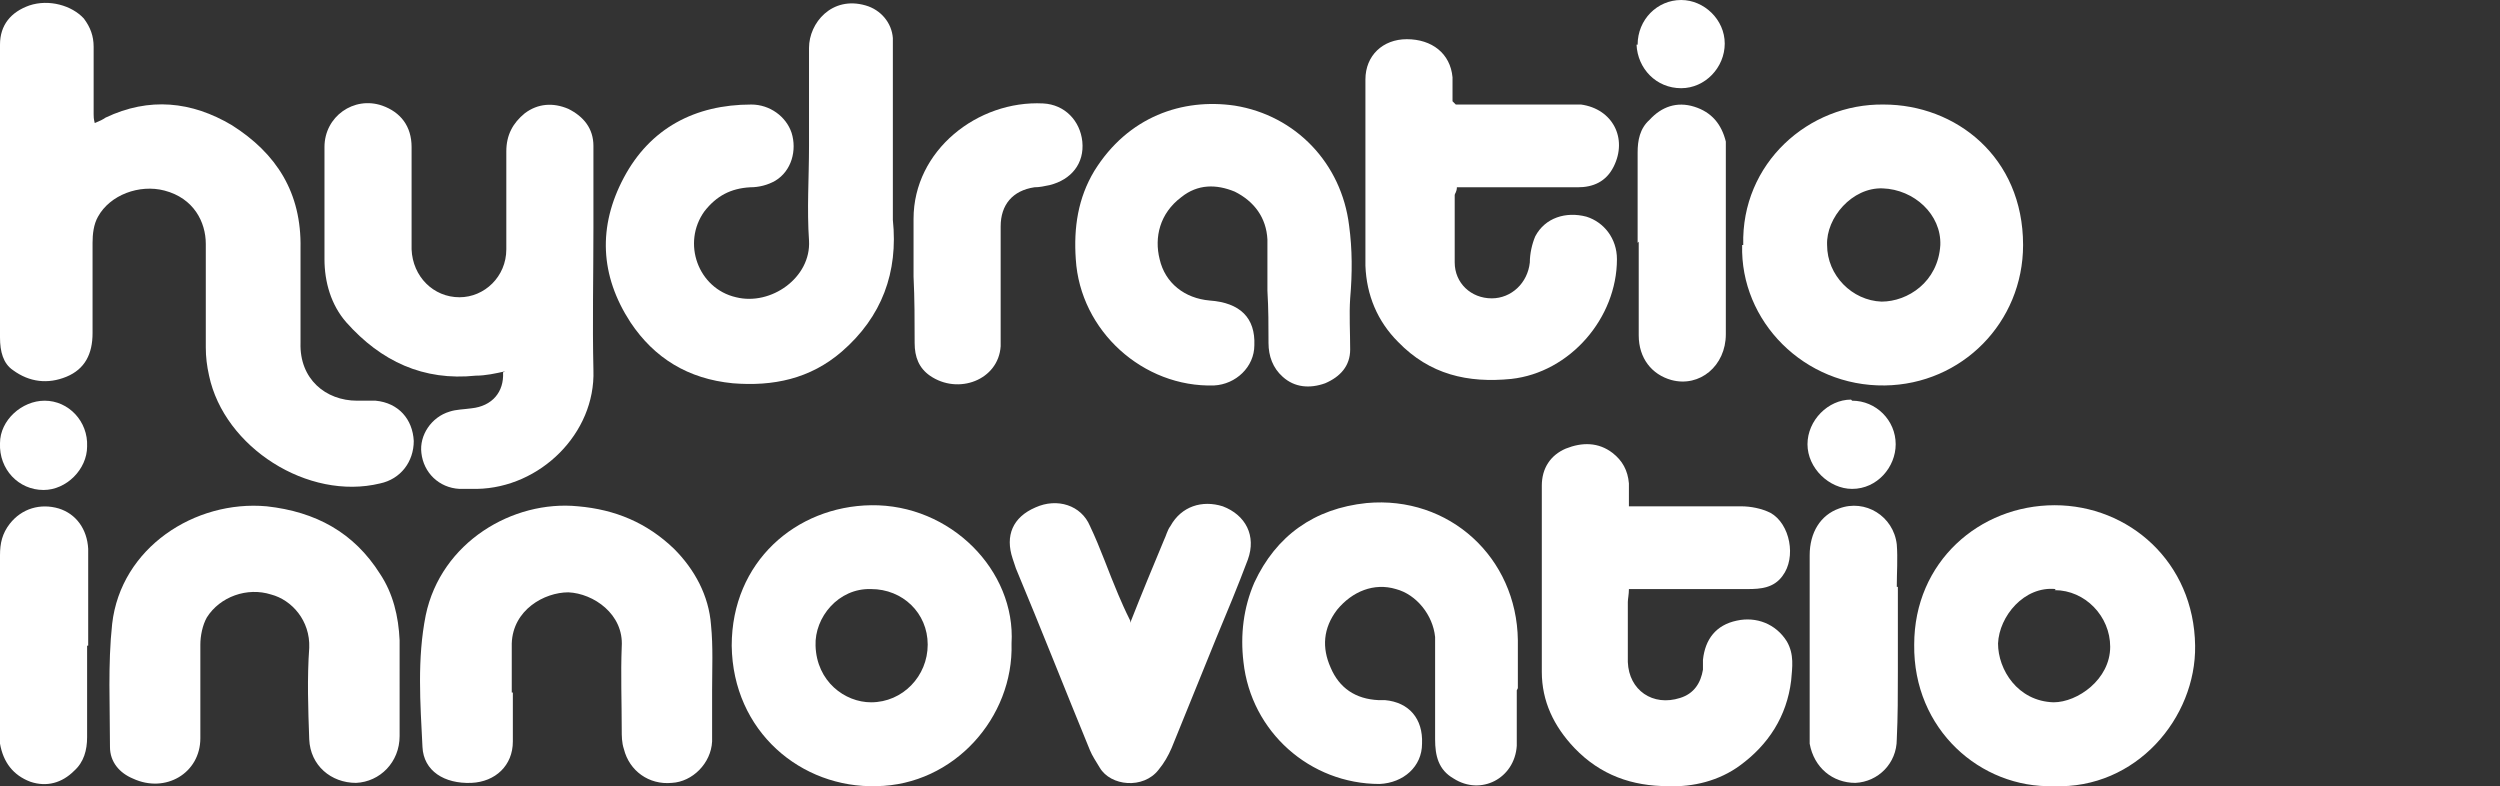 <?xml version="1.0" encoding="utf-8"?>
<!-- Generator: Adobe Illustrator 29.3.1, SVG Export Plug-In . SVG Version: 9.03 Build 55982)  -->
<svg version="1.1" id="Layer_1" xmlns="http://www.w3.org/2000/svg" xmlns:xlink="http://www.w3.org/1999/xlink" x="0px" y="0px"
	 viewBox="0 0 229.6 72.2" style="enable-background:new 0 0 229.6 72.2;" xml:space="preserve">
<rect x="0" y="0" width="229.6" height="72.2" fill="#333333" stroke="none"/>
<style type="text/css">
	.st0{fill:#FFFFFF;}
</style>
<g>
	<g id="Layer_1_00000096762689413965308290000003512358536346394753_">
		<path class="st0" d="M8.7,11.3c0.5-0.2,0.7-0.3,1-0.5c4-1.9,7.9-1.5,11.6,0.7c4.1,2.6,6.4,6.2,6.3,11.3c0,2.9,0,5.8,0,8.7
			c-0.1,3.3,2.3,5.3,5.2,5.3c0.6,0,1.1,0,1.7,0c2.1,0.2,3.4,1.7,3.5,3.7c0,1.9-1.2,3.5-3.1,3.9c-6.6,1.6-14.3-3.3-15.7-9.9
			c-0.2-0.9-0.3-1.7-0.3-2.6c0-3.2,0-6.3,0-9.5c0-2-1.1-4.2-3.8-4.9c-2.3-0.6-5,0.4-6.1,2.4c-0.4,0.7-0.5,1.6-0.5,2.4
			c0,2.8,0,5.5,0,8.3c0,1.9-0.7,3.3-2.4,4S2.7,35.1,1.2,34C0.3,33.4,0,32.3,0,31c0-7.1,0-14.2,0-21.4S0,6,0,4.1c0-1.8,1-3,2.7-3.6
			c1.8-0.6,3.9,0,5,1.2c0.6,0.8,0.9,1.6,0.9,2.6c0,2.1,0,4.2,0,6.2C8.6,10.7,8.6,10.9,8.7,11.3"/>
		<path class="st0" d="M46.4,34.1c-0.9,0.2-1.8,0.4-2.7,0.4c-4.8,0.5-8.7-1.3-11.9-4.9c-1.4-1.6-2-3.7-2-5.8c0-3.4,0-6.9,0-10.3
			c0-2.8,2.7-4.7,5.3-3.8c1.7,0.6,2.7,1.9,2.7,3.8c0,2.5,0,5,0,7.5c0,0.6,0,1.2,0,1.9c0.1,2.5,2,4.4,4.4,4.4c2.3,0,4.3-1.9,4.3-4.4
			c0-3,0-6,0-9c0-1.5,0.6-2.6,1.7-3.5c1.2-0.9,2.6-1,4-0.4c1.4,0.7,2.3,1.8,2.3,3.4c0,2.5,0,5,0,7.5c0,4.4-0.1,8.7,0,13.1
			c0.2,5.8-4.9,10.8-10.7,10.9c-0.5,0-1,0-1.6,0c-1.9-0.1-3.3-1.5-3.5-3.3c-0.2-1.6,0.9-3.3,2.6-3.8c0.6-0.2,1.3-0.2,2-0.3
			c1.9-0.2,3-1.5,2.9-3.3"/>
		<path class="st0" d="M74.3,13.4c0-3,0-6,0-9c0-2.3,2.1-4.8,5.2-3.9c1.4,0.4,2.4,1.6,2.5,3c0,0.7,0,1.4,0,2c0,4.4,0,8.8,0,13.3
			c0,0.5,0,0.9,0,1.4c0.5,4.8-1,8.9-4.7,12.1c-2.9,2.5-6.3,3.2-10,2.9c-4.1-0.4-7.2-2.3-9.4-5.6c-2.8-4.3-3-8.8-0.6-13.3
			S63.8,9.6,69,9.6c1.7,0,3.2,1.1,3.7,2.6c0.5,1.6,0,3.5-1.5,4.4c-0.7,0.4-1.5,0.6-2.3,0.6c-1.8,0.1-3.1,0.8-4.2,2.2
			c-2.1,2.9-0.6,7.1,2.9,7.9c3.2,0.8,6.9-1.8,6.7-5.2C74.1,19.2,74.3,16.3,74.3,13.4C74.3,13.4,74.3,13.4,74.3,13.4z"/>
		<path class="st0" d="M149.4,46.5h1.8c2.9,0,5.8,0,8.7,0c0.9,0,1.9,0.2,2.7,0.6c1.8,1,2.4,4.1,1.1,5.8c-0.8,1.1-2,1.2-3.2,1.2
			c-3.1,0-6.1,0-9.2,0h-1.7c0,0.5-0.1,0.9-0.1,1.2c0,1.8,0,3.6,0,5.5c0.1,2.6,2.3,4.1,4.8,3.3c1.3-0.4,1.9-1.4,2.1-2.6
			c0-0.3,0-0.6,0-0.9c0.2-1.9,1.2-3.2,3.1-3.6c1.8-0.4,3.6,0.3,4.6,1.9c0.7,1.2,0.5,2.4,0.4,3.6c-0.4,3.3-2.1,5.9-4.7,7.8
			c-1.9,1.4-4.3,2-6.6,1.9c-3.3,0-6.2-1-8.6-3.5c-1.9-2-3-4.3-3-7c0-5.7,0-11.4,0-17.1c0-1.6,0.8-2.8,2.2-3.4c1.5-0.6,3-0.6,4.3,0.4
			c0.9,0.7,1.4,1.6,1.5,2.8c0,0.7,0,1.3,0,2.2"/>
		<path class="st0" d="M133.7,9.6c0.7,0,1.2,0,1.7,0c2.8,0,5.6,0,8.4,0c0.5,0,0.9,0,1.4,0c2.9,0.4,4.3,3.1,3,5.7
			c-0.7,1.4-1.9,1.9-3.3,1.9c-3.1,0-6.2,0-9.4,0h-1.7c0,0.4-0.2,0.6-0.2,0.7c0,2.1,0,4.2,0,6.2c0,1.9,1.5,3.3,3.4,3.3
			c1.8,0,3.3-1.4,3.5-3.3c0-0.8,0.2-1.7,0.5-2.4c0.9-1.7,2.8-2.3,4.7-1.8c1.6,0.5,2.8,2,2.8,3.9c0,5.4-4.3,10.4-9.7,11
			c-4,0.4-7.5-0.4-10.4-3.4c-1.9-1.9-2.9-4.3-3-7c0-5.7,0-11.4,0-17.1c0-2.2,1.6-3.7,3.8-3.7c2.3,0,4,1.3,4.2,3.5c0,0.7,0,1.3,0,2.2
			"/>
		<path class="st0" d="M139.3,63.4c0,1.7,0,3.4,0,5.1c-0.2,3-3.3,4.6-5.8,3c-1.4-0.8-1.7-2.1-1.7-3.6c0-2.6,0-5.2,0-7.8
			c0-0.5,0-1,0-1.6c-0.2-2-1.7-3.9-3.6-4.4c-2-0.6-4,0.2-5.4,1.9c-1.3,1.7-1.4,3.5-0.6,5.3c0.8,1.9,2.3,2.9,4.4,3c0.2,0,0.4,0,0.6,0
			c2.2,0.2,3.5,1.7,3.4,4c0,2.1-1.7,3.6-3.9,3.7c-6.4,0-11.8-4.8-12.5-11.2c-0.3-2.5,0-5,1-7.3c2-4.3,5.5-6.8,10.3-7.3
			c7.6-0.7,13.8,5,13.9,12.6c0,1.5,0,2.9,0,4.4"/>
		<path class="st0" d="M116.4,26.7c0-1.6,0-3.1,0-4.7c-0.1-2-1.2-3.5-3-4.4c-1.7-0.7-3.4-0.7-4.9,0.5c-2,1.5-2.5,3.7-2,5.7
			c0.5,2.2,2.3,3.6,4.6,3.8c2.8,0.2,4.2,1.6,4.1,4.1c0,2-1.7,3.6-3.7,3.7c-6.5,0.2-12.3-5-12.7-11.6c-0.2-2.9,0.2-5.6,1.7-8.1
			c3.1-5,8.1-6.7,12.9-6c5.6,0.9,9.8,5.3,10.5,11c0.3,2.2,0.3,4.4,0.1,6.7c-0.1,1.5,0,3.1,0,4.7c0,1.5-0.9,2.5-2.3,3.1
			c-1.4,0.5-2.8,0.4-3.9-0.6c-0.9-0.8-1.3-1.9-1.3-3.1C116.5,29.9,116.5,28.4,116.4,26.7L116.4,26.7L116.4,26.7z"/>
		<path class="st0" d="M80,54.1c-3-0.1-5.2,2.6-5.1,5.2c0.1,3.3,2.7,5.2,5.1,5.2c2.9,0,5.2-2.4,5.2-5.3C85.2,56.3,82.9,54.1,80,54.1
			 M92.9,59.1c0.2,6.8-5.3,13-12.4,13.1c-6.9,0.2-13.2-5-13.3-12.9c0-7.7,5.9-12.8,12.8-12.9C87.3,46.3,93.3,52.4,92.9,59.1"/>
		<path class="st0" d="M188.8,54.1c-2.9-0.3-5.2,2.5-5.3,5c0,2.4,1.8,5.3,5.1,5.4c2.2,0,5.2-2.1,5.2-5.1c0-2.8-2.3-5.2-5.1-5.2
			 M188.6,72.2c-6.7,0.2-12.9-5.2-12.8-13c0-7.6,6-12.8,12.9-12.8c6.8,0,12.8,5.2,12.9,12.9C201.7,65.9,196.2,72.5,188.6,72.2"/>
		<path class="st0" d="M167.8,22.5c0,2.8,2.3,5.1,5,5.2c2.4,0,5.2-1.8,5.4-5.2c0.1-2.8-2.4-5.1-5.3-5.2
			C170.1,17.2,167.7,20,167.8,22.5 M160.1,22.5c-0.2-7.5,6-13,12.9-12.9c6.6,0,12.8,4.8,12.8,12.9c0,7.1-5.6,12.8-12.7,12.9
			c-7.4,0.1-13.3-5.9-13.1-12.9"/>
		<path class="st0" d="M47.1,63.6c0,1.5,0,3,0,4.5c0,2.2-1.6,3.7-3.8,3.8c-2.5,0.1-4.4-1.1-4.5-3.3c-0.2-4-0.5-8.1,0.3-12.1
			c1.4-6.7,8-10.6,14-10c3.4,0.3,6.3,1.5,8.8,3.9c1.9,1.9,3.2,4.3,3.4,7c0.2,2,0.1,4,0.1,6c0,1.6,0,3.1,0,4.7
			c-0.1,2-1.8,3.7-3.7,3.8c-2.1,0.2-3.9-1.1-4.4-3.1c-0.2-0.6-0.2-1.2-0.2-1.8c0-2.5-0.1-5.1,0-7.6c0.2-3-2.6-4.9-4.9-5
			c-2.2,0-5.1,1.6-5.2,4.7c0,1.5,0,3,0,4.5l0,0L47.1,63.6z"/>
		<path class="st0" d="M36.7,63.1c0,1.5,0,3,0,4.5c0,2.4-1.8,4.2-4,4.3c-2.3,0-4.2-1.6-4.3-4c-0.1-2.8-0.2-5.6,0-8.4
			c0.1-2.5-1.6-4.4-3.5-4.9c-2.2-0.7-4.7,0.2-5.9,2.1c-0.4,0.7-0.6,1.7-0.6,2.5c0,2.9,0,5.7,0,8.6c0,3.2-3.2,5.1-6.2,3.7
			C11,71,10.1,70,10.1,68.6c0-3.8-0.2-7.6,0.2-11.3c0.8-7,7.6-11.4,14.2-10.8c4.5,0.5,8,2.4,10.4,6.2c1.2,1.8,1.7,3.9,1.8,6.1
			C36.7,60.3,36.7,61.7,36.7,63.1"/>
		<path class="st0" d="M103.8,57.2c1.1-2.8,2.1-5.2,3.1-7.6c0.2-0.4,0.3-0.9,0.6-1.3c1-1.8,2.9-2.4,4.8-1.8c2.1,0.8,3.1,2.7,2.3,4.9
			c-0.9,2.4-1.9,4.8-2.9,7.2c-1.4,3.4-2.7,6.7-4.1,10.1c-0.3,0.7-0.7,1.4-1.2,2c-1.4,1.8-4.4,1.5-5.4-0.2c-0.3-0.5-0.7-1.1-0.9-1.6
			c-2.3-5.6-4.5-11.2-6.8-16.7c-0.1-0.3-0.2-0.6-0.3-0.9c-0.7-2.1,0-3.8,2.1-4.7c2-0.9,4.2-0.2,5,1.7c1,2.1,1.7,4.2,2.6,6.3
			c0.3,0.7,0.6,1.4,1.1,2.4"/>
		<path class="st0" d="M83.9,25.4c0-1.8,0-3.5,0-5.3c0-6.3,5.9-10.9,11.9-10.6c2,0.1,3.4,1.6,3.6,3.5c0.2,2-1,3.5-3,4
			c-0.5,0.1-0.9,0.2-1.4,0.2c-2,0.3-3.1,1.6-3.1,3.6c0,3.1,0,6.2,0,9.4c0,0.5,0,1,0,1.6c-0.2,3.1-3.9,4.5-6.5,2.7
			c-1-0.7-1.4-1.7-1.4-3C84,29.5,84,27.4,83.9,25.4"/>
		<path class="st0" d="M174.3,53.9c0,2.6,0,5.2,0,7.8c0,2.1,0,4.1-0.1,6.2c0,2.2-1.7,3.9-3.8,4c-2.1,0-3.8-1.4-4.2-3.6
			c0-0.4,0-0.7,0-1.1c0-5.4,0-10.8,0-16.2c0-2.1,1-3.7,2.7-4.3c2.4-0.9,5,0.7,5.3,3.3c0.1,1.3,0,2.6,0,3.9L174.3,53.9"/>
		<path class="st0" d="M8,59.3c0,2.8,0,5.6,0,8.4c0,1.2-0.3,2.3-1.2,3.1c-1.1,1.1-2.5,1.5-4,1C1.2,71.2,0.3,70,0,68.3
			c0-0.4,0-0.7,0-1.1C0,61.8,0,56.4,0,51c0-1.1,0.2-2,0.9-2.9c1.1-1.4,2.8-1.9,4.5-1.4C7,47.2,8,48.6,8.1,50.4c0,3,0,5.9,0,8.9l0,0
			L8,59.3z"/>
		<path class="st0" d="M150.4,22.3c0-2.8,0-5.5,0-8.3c0-1.1,0.2-2.2,1.1-3c1.1-1.2,2.5-1.7,4.1-1.2s2.5,1.6,2.9,3.2
			c0,0.3,0,0.6,0,0.9c0,5.6,0,11.2,0,16.8c0,2.9-2.4,4.9-5,4.2c-1.8-0.5-3-2-3-4.1c0-2.9,0-5.7,0-8.6"/>
		<path class="st0" d="M170.1,36.8c2.2,0,4,1.8,4,4c0,2.1-1.7,4.1-4,4.1c-2.1,0-4.1-1.9-4.1-4.1s1.9-4.1,4-4.1"/>
		<path class="st0" d="M4.1,36.8c2.2,0,4,1.9,3.9,4.2c0,2.1-1.9,4-4,4c-2.3,0-4.1-1.9-4-4.3C0,38.6,2,36.8,4.1,36.8"/>
		<path class="st0" d="M150.4,4.1c0-2.3,1.8-4.1,4-4.1c2.1,0,4,1.8,4,4s-1.8,4.1-4,4.1c-2.3,0-4-1.8-4.1-4"/>
	</g>
</g>
</svg>
